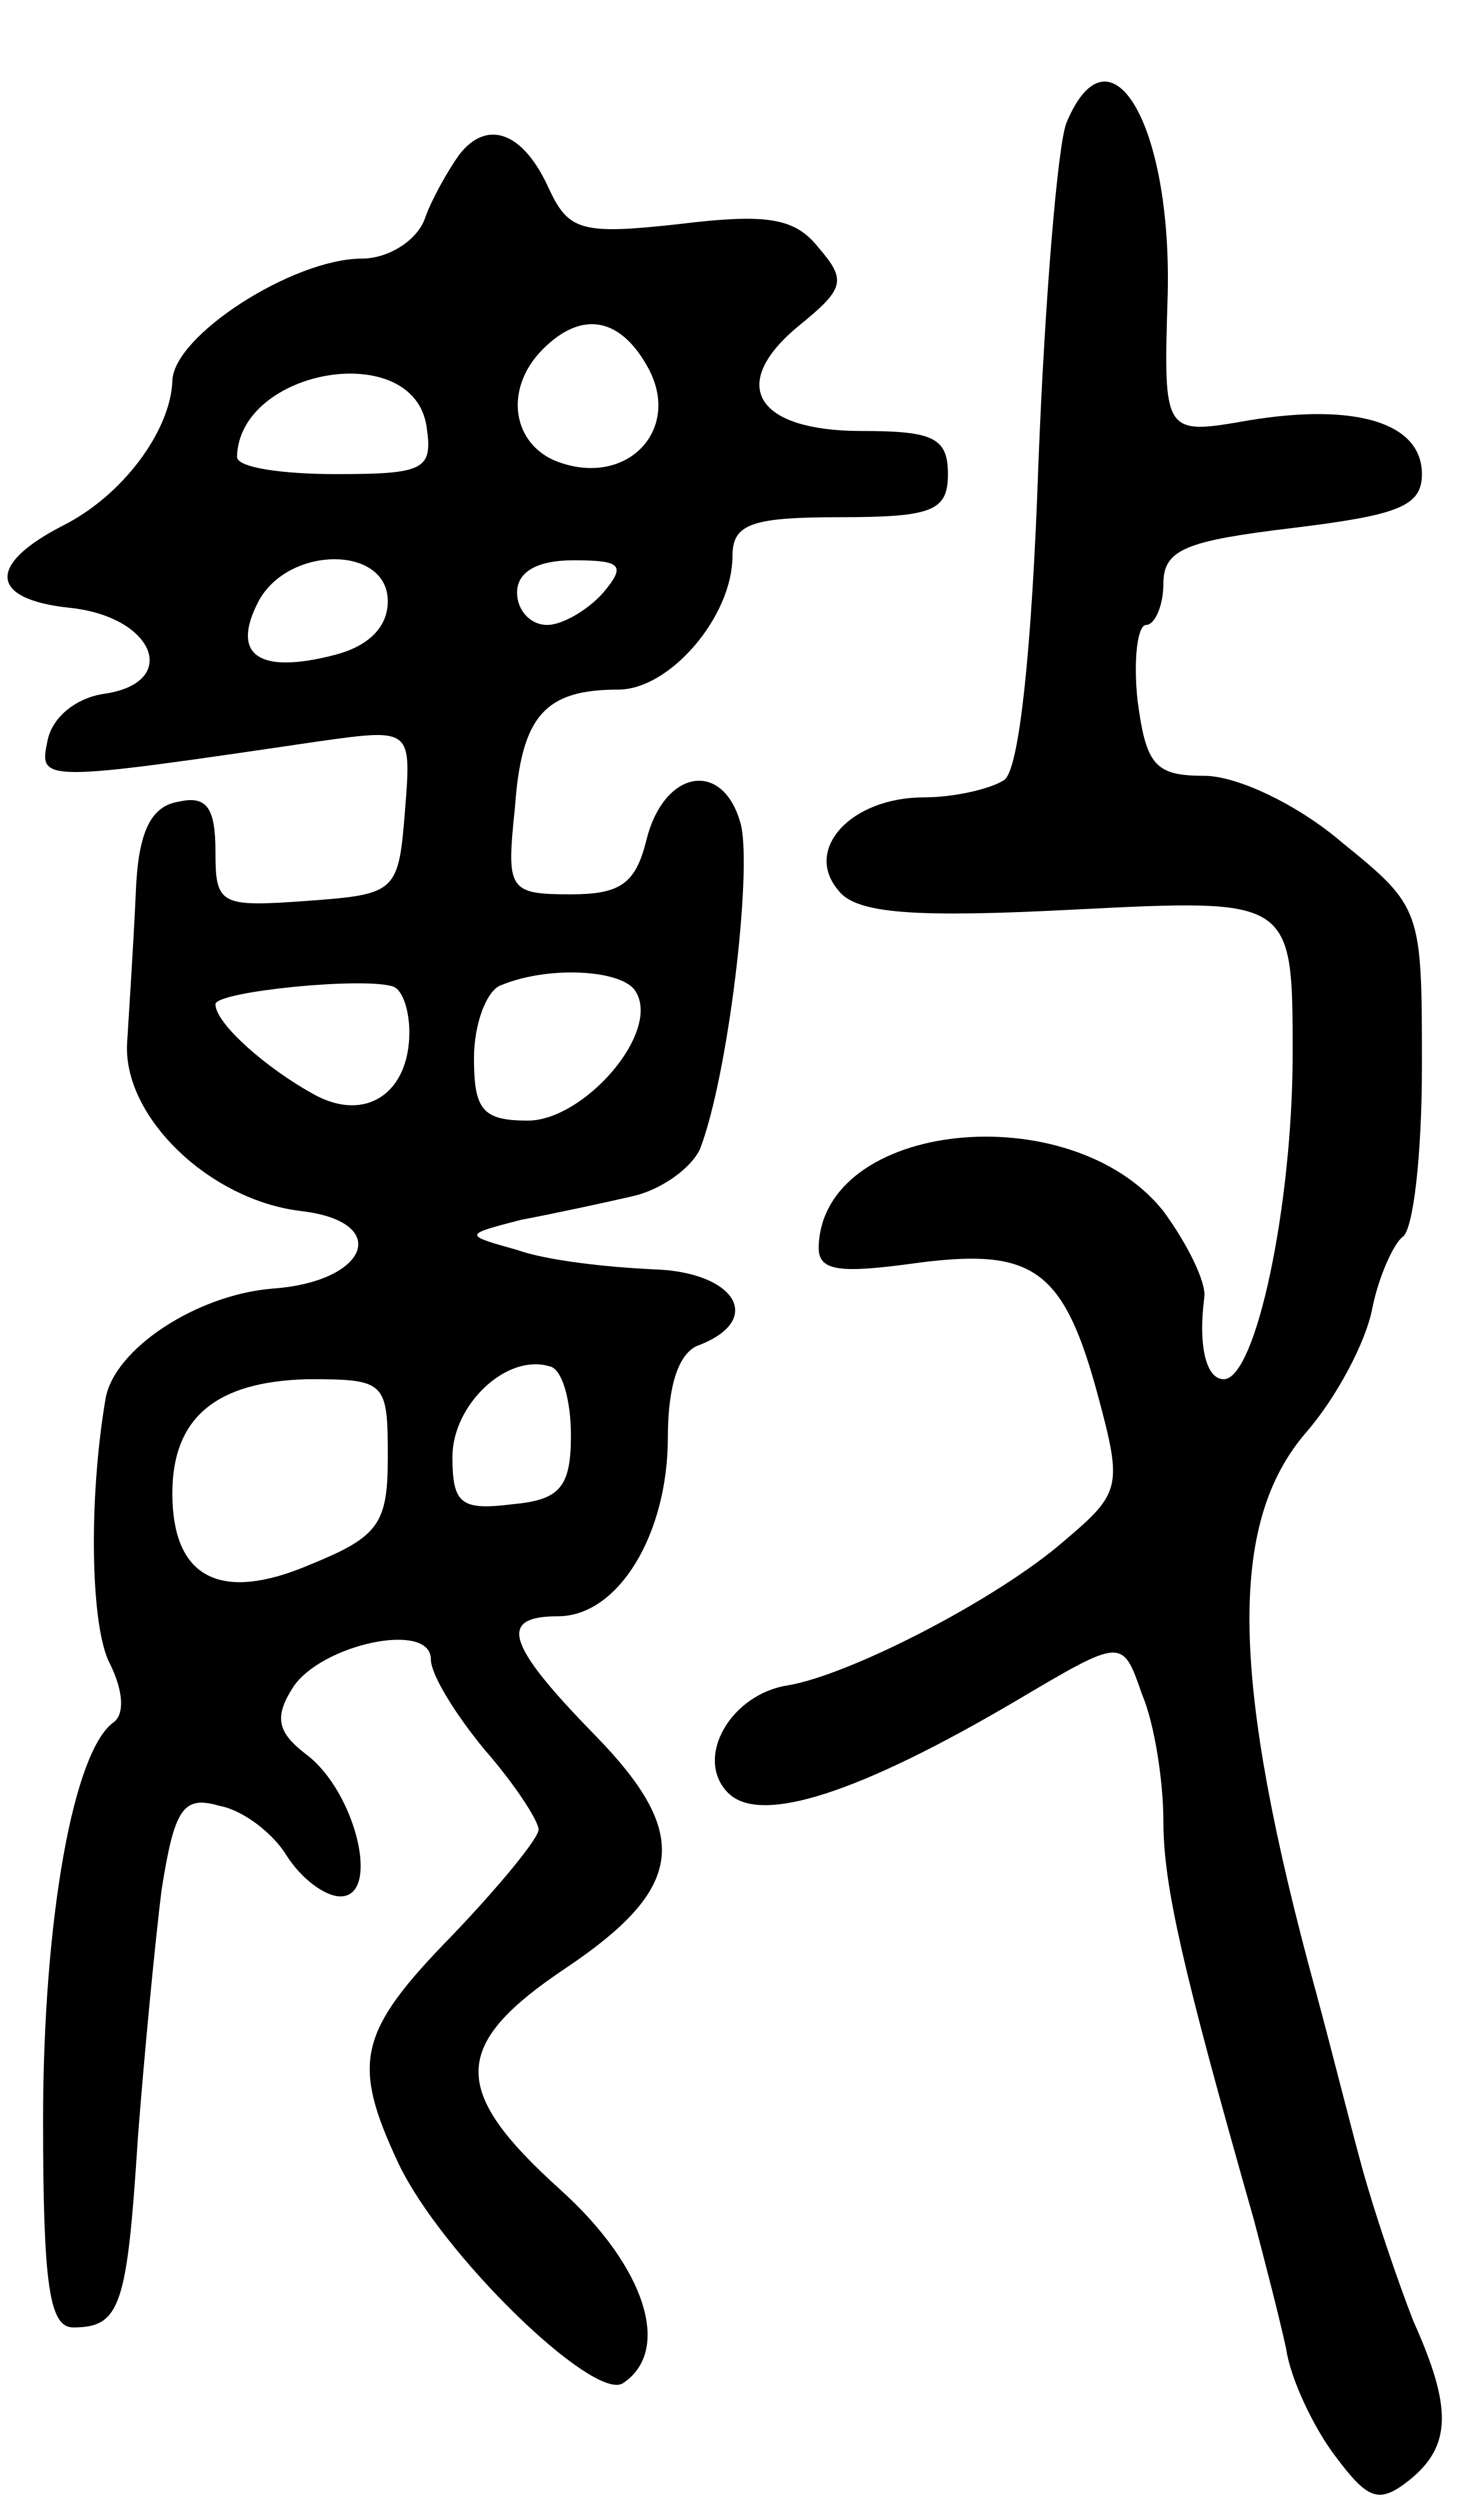 <svg version="1.0" xmlns="http://www.w3.org/2000/svg"
 width="68pt" height="116pt" viewBox="0 0 68 116"
 preserveAspectRatio="xMidYMid meet">
<g transform="translate(0,116) scale(0.1,-0.1)"
fill="#000000" stroke="none">
<path d="M495 1103 c-4 -10 -10 -81 -13 -158 -3 -87 -9 -143 -16 -147 -6 -4
-23 -8 -37 -8 -34 0 -56 -24 -40 -43 8 -11 35 -13 111 -9 100 5 100 5 100 -67
0 -70 -17 -151 -32 -151 -8 0 -12 15 -9 38 1 7 -8 25 -19 40 -43 54 -159 42
-160 -17 0 -11 10 -12 46 -7 54 7 68 -3 84 -63 11 -41 10 -44 -16 -66 -31 -27
-99 -62 -128 -67 -27 -4 -44 -34 -28 -50 15 -15 61 0 134 43 49 29 49 29 58 3
6 -14 10 -41 10 -59 0 -30 9 -69 42 -185 5 -19 12 -46 15 -60 2 -14 13 -37 23
-50 15 -20 20 -22 34 -11 20 16 20 34 2 74 -7 18 -18 50 -24 72 -6 22 -15 58
-21 80 -40 146 -41 218 -5 260 14 16 28 42 31 58 3 15 10 30 14 33 5 3 9 38 9
79 0 73 0 74 -37 104 -21 18 -49 31 -64 31 -23 0 -27 5 -31 35 -2 19 0 35 4
35 4 0 8 9 8 19 0 16 10 20 60 26 49 6 60 10 60 25 0 24 -31 33 -80 25 -40 -7
-40 -7 -38 58 2 80 -27 128 -47 80z"/>
<path d="M213 1088 c-5 -7 -13 -21 -16 -30 -4 -10 -17 -18 -29 -18 -32 0 -88
-36 -88 -57 -1 -23 -23 -53 -51 -67 -35 -18 -34 -34 3 -38 40 -4 52 -35 16
-40 -13 -2 -24 -11 -26 -22 -4 -19 -3 -19 126 0 43 6 43 6 40 -32 -3 -38 -4
-39 -45 -42 -41 -3 -43 -2 -43 23 0 20 -4 26 -17 23 -13 -2 -19 -14 -20 -43
-1 -22 -3 -53 -4 -69 -2 -34 38 -73 81 -78 42 -5 31 -33 -14 -36 -35 -3 -73
-28 -77 -51 -8 -47 -7 -106 2 -123 6 -12 7 -23 2 -27 -19 -13 -33 -92 -33
-185 0 -77 3 -96 14 -96 22 0 25 10 30 88 3 39 8 91 11 115 6 38 10 44 27 39
11 -2 25 -13 31 -23 7 -11 18 -19 25 -19 19 0 7 49 -16 66 -13 10 -15 17 -6
31 13 20 64 31 64 13 0 -7 11 -25 25 -42 14 -16 25 -33 25 -37 0 -4 -18 -26
-40 -49 -44 -45 -47 -59 -25 -106 20 -42 90 -110 104 -102 23 15 11 54 -29 90
-51 46 -51 67 3 103 55 37 58 62 13 108 -41 42 -45 55 -17 55 28 0 51 38 51
83 0 24 5 40 15 43 30 12 16 34 -22 35 -21 1 -49 4 -63 9 -25 7 -25 7 2 14 16
3 39 8 52 11 13 3 27 13 31 22 13 34 24 127 19 150 -8 31 -36 26 -44 -7 -5
-20 -12 -25 -35 -25 -29 0 -30 2 -26 40 3 43 14 55 48 55 24 0 53 34 53 62 0
15 9 18 50 18 43 0 50 3 50 20 0 17 -7 20 -40 20 -50 0 -62 22 -29 49 21 17
22 21 9 36 -11 14 -24 16 -65 11 -45 -5 -51 -3 -60 16 -12 27 -29 33 -42 16z
m88 -99 c15 -28 -9 -54 -40 -44 -23 7 -28 34 -9 53 18 18 36 15 49 -9z m-103
-27 c3 -20 -1 -22 -42 -22 -25 0 -46 3 -46 8 1 41 82 55 88 14z m-18 -81 c0
-12 -9 -21 -25 -25 -35 -9 -48 0 -35 25 14 26 60 26 60 0z m100 4 c-7 -8 -19
-15 -26 -15 -8 0 -14 7 -14 15 0 10 10 15 26 15 22 0 25 -2 14 -15z m-90 -204
c0 -28 -20 -42 -44 -29 -22 12 -46 33 -46 42 0 6 71 13 83 8 4 -2 7 -11 7 -21z
m105 19 c12 -19 -24 -60 -50 -60 -21 0 -25 5 -25 29 0 16 6 32 13 34 22 9 56
7 62 -3z m-30 -206 c0 -24 -5 -30 -27 -32 -24 -3 -28 0 -28 22 0 24 25 48 45
42 6 -1 10 -16 10 -32z m-85 -10 c0 -31 -4 -37 -36 -50 -42 -18 -64 -6 -64 33
0 35 20 52 63 53 36 0 37 -1 37 -36z"/>
</g>
</svg>
